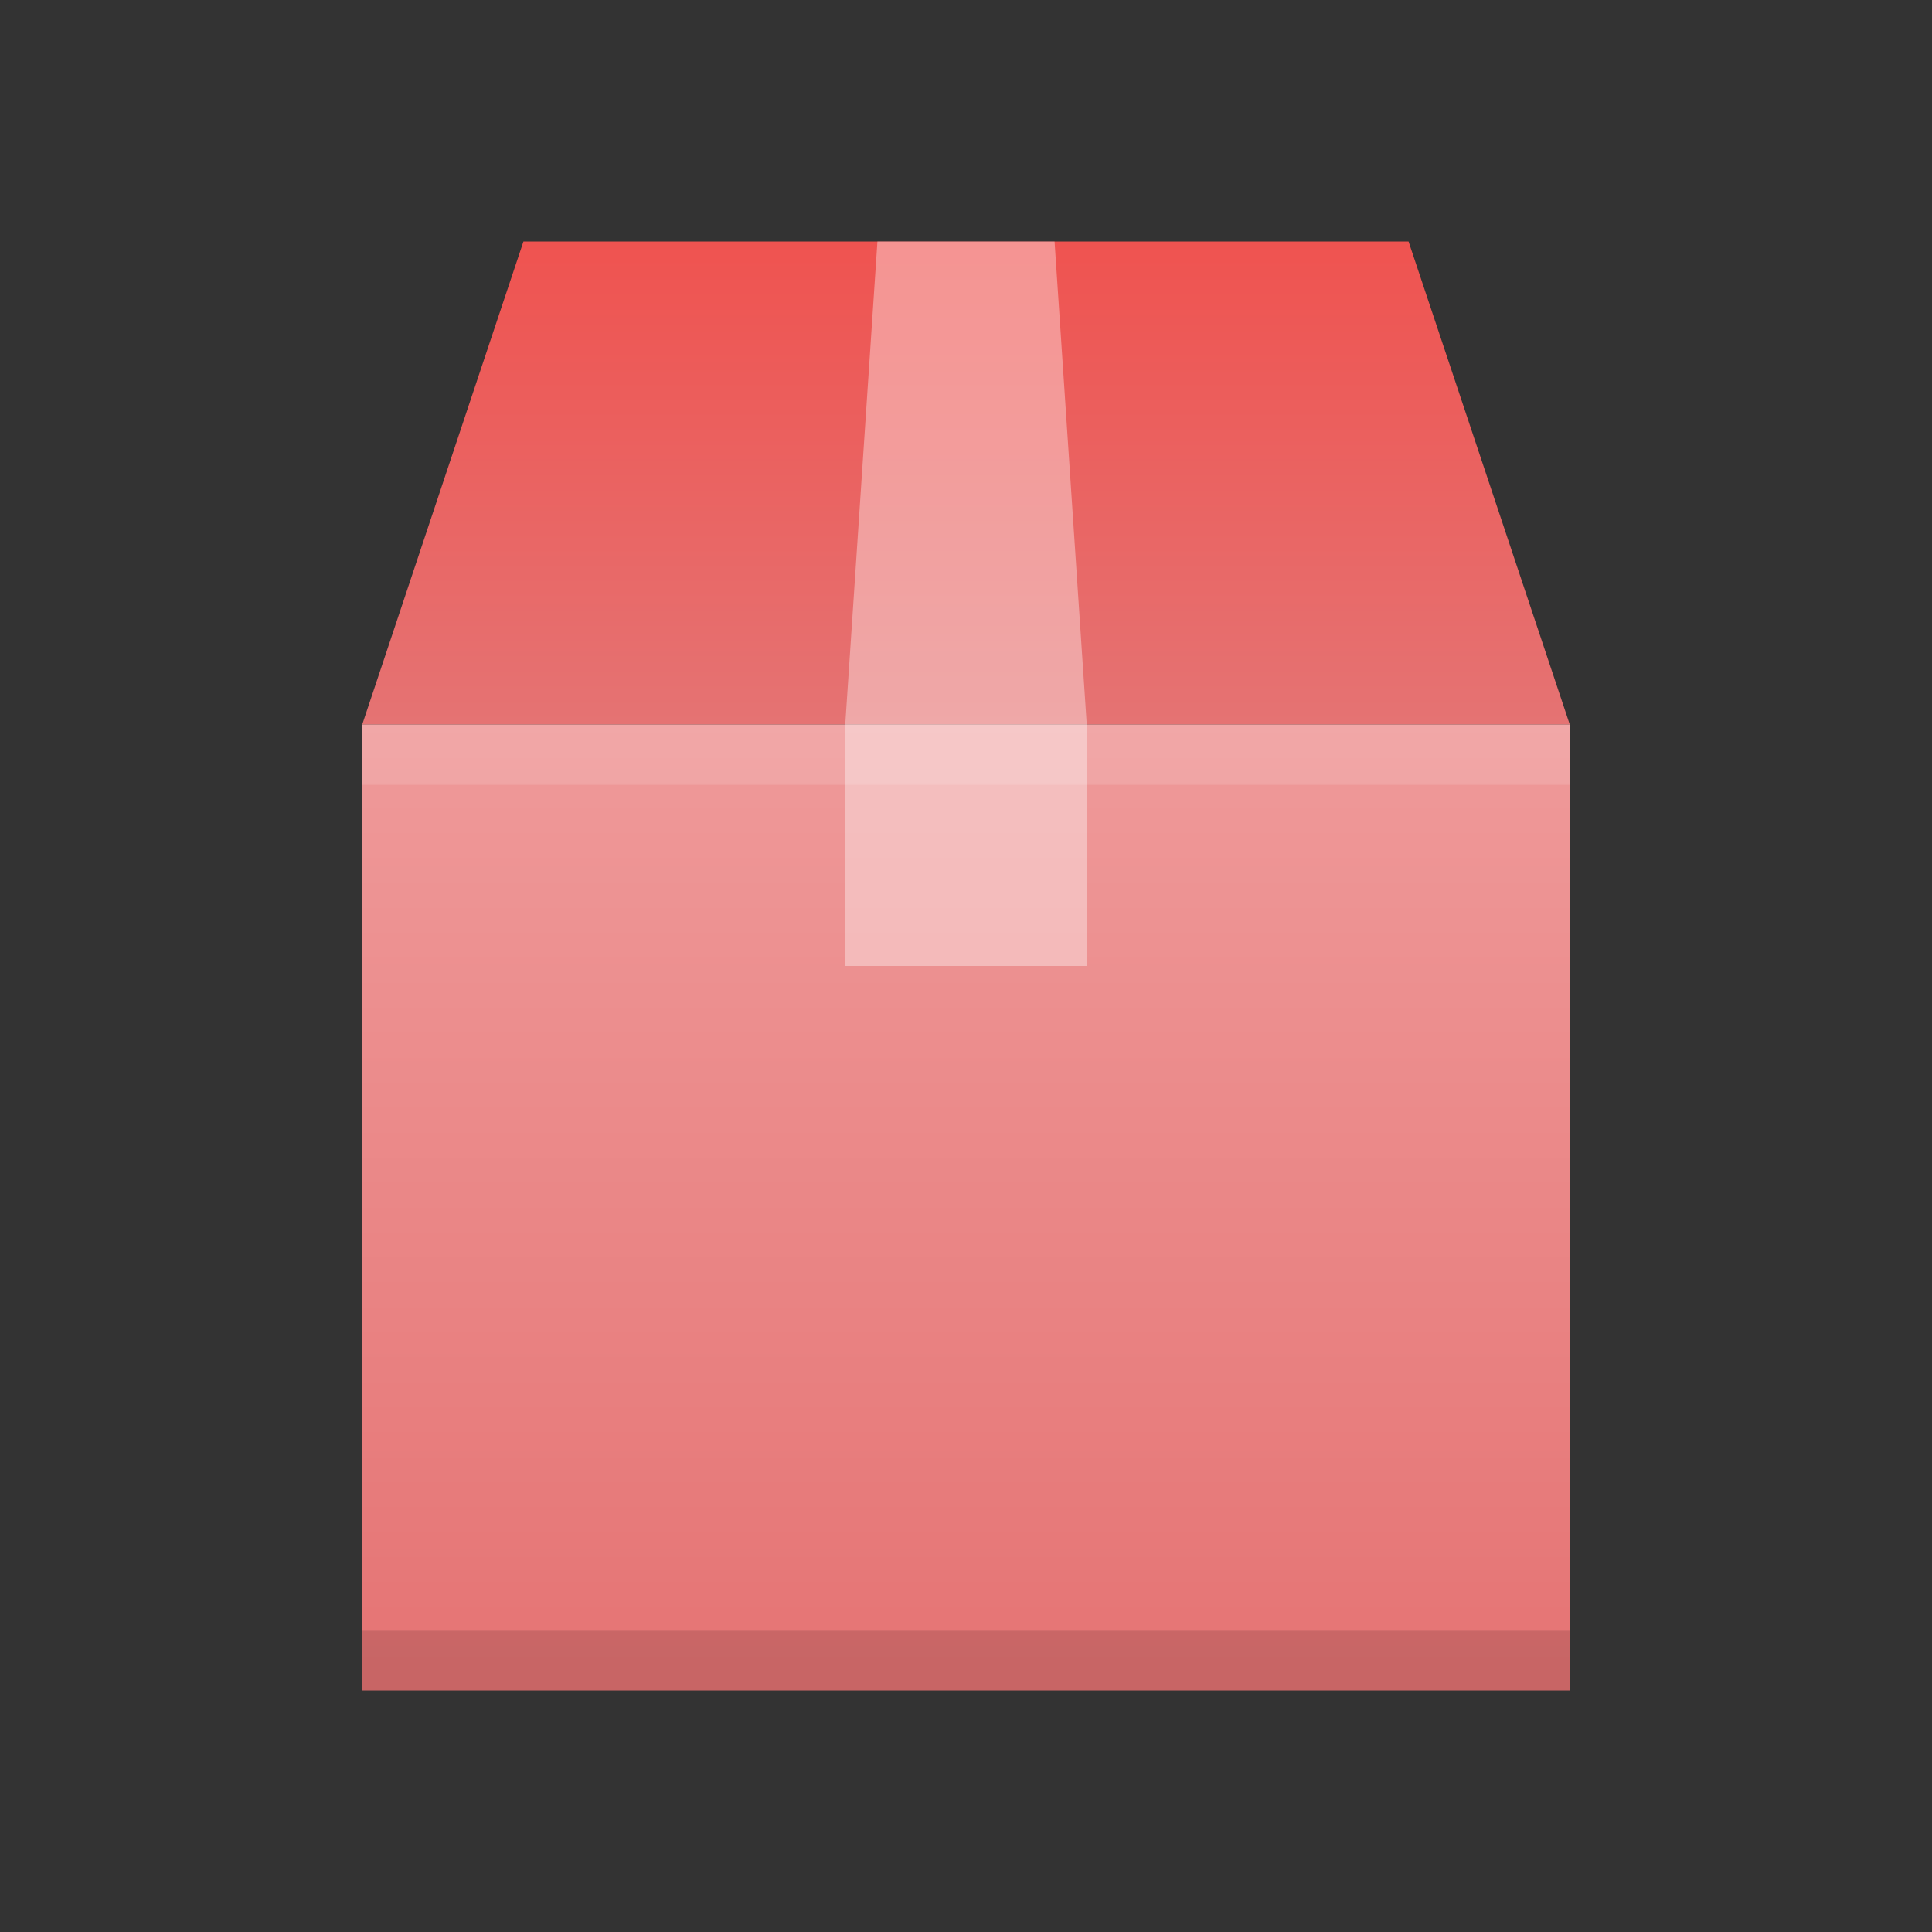 <svg xmlns="http://www.w3.org/2000/svg" viewBox="0 0 32 32">
  <rect x="0" y="0" width="32" height="32" fill="#333333" stroke="none"/>
  <defs>
    <linearGradient id="package-front" x1="0%" y1="0%" x2="0%" y2="100%">
      <stop offset="0%" style="stop-color:#EF9A9A"/> <!-- Red 200 -->
      <stop offset="100%" style="stop-color:#E57373"/> <!-- Red 300 -->
    </linearGradient>
    <linearGradient id="package-top" x1="0%" y1="0%" x2="0%" y2="100%">
      <stop offset="0%" style="stop-color:#EF5350"/> <!-- Red 400 -->
      <stop offset="100%" style="stop-color:#E57373"/> <!-- Red 300 -->
    </linearGradient>
    <style type="text/css">
      .tape { fill: white; fill-opacity: 0.375 }
      .lighten { fill: white; fill-opacity: 0.125 }
      .darken { fill: black; fill-opacity: 0.125 }
    </style>
  </defs>
  <path style="fill:url(#package-top)" d="m 8.67,4 l -2.67,8 h 20 l -2.67,-8"/>
  <rect style="fill:url(#package-front)" x="6" y="12" width="20" height="16"/>
  <path class="tape" d="m 14,12 v 4 h 4 v -4 l -0.533,-8 h -2.934"/>
  <rect class="lighten" x="6" y="12" width="20" height="1"/>
  <rect class="darken" x="6" y="27" width="20" height="1"/>
</svg>
